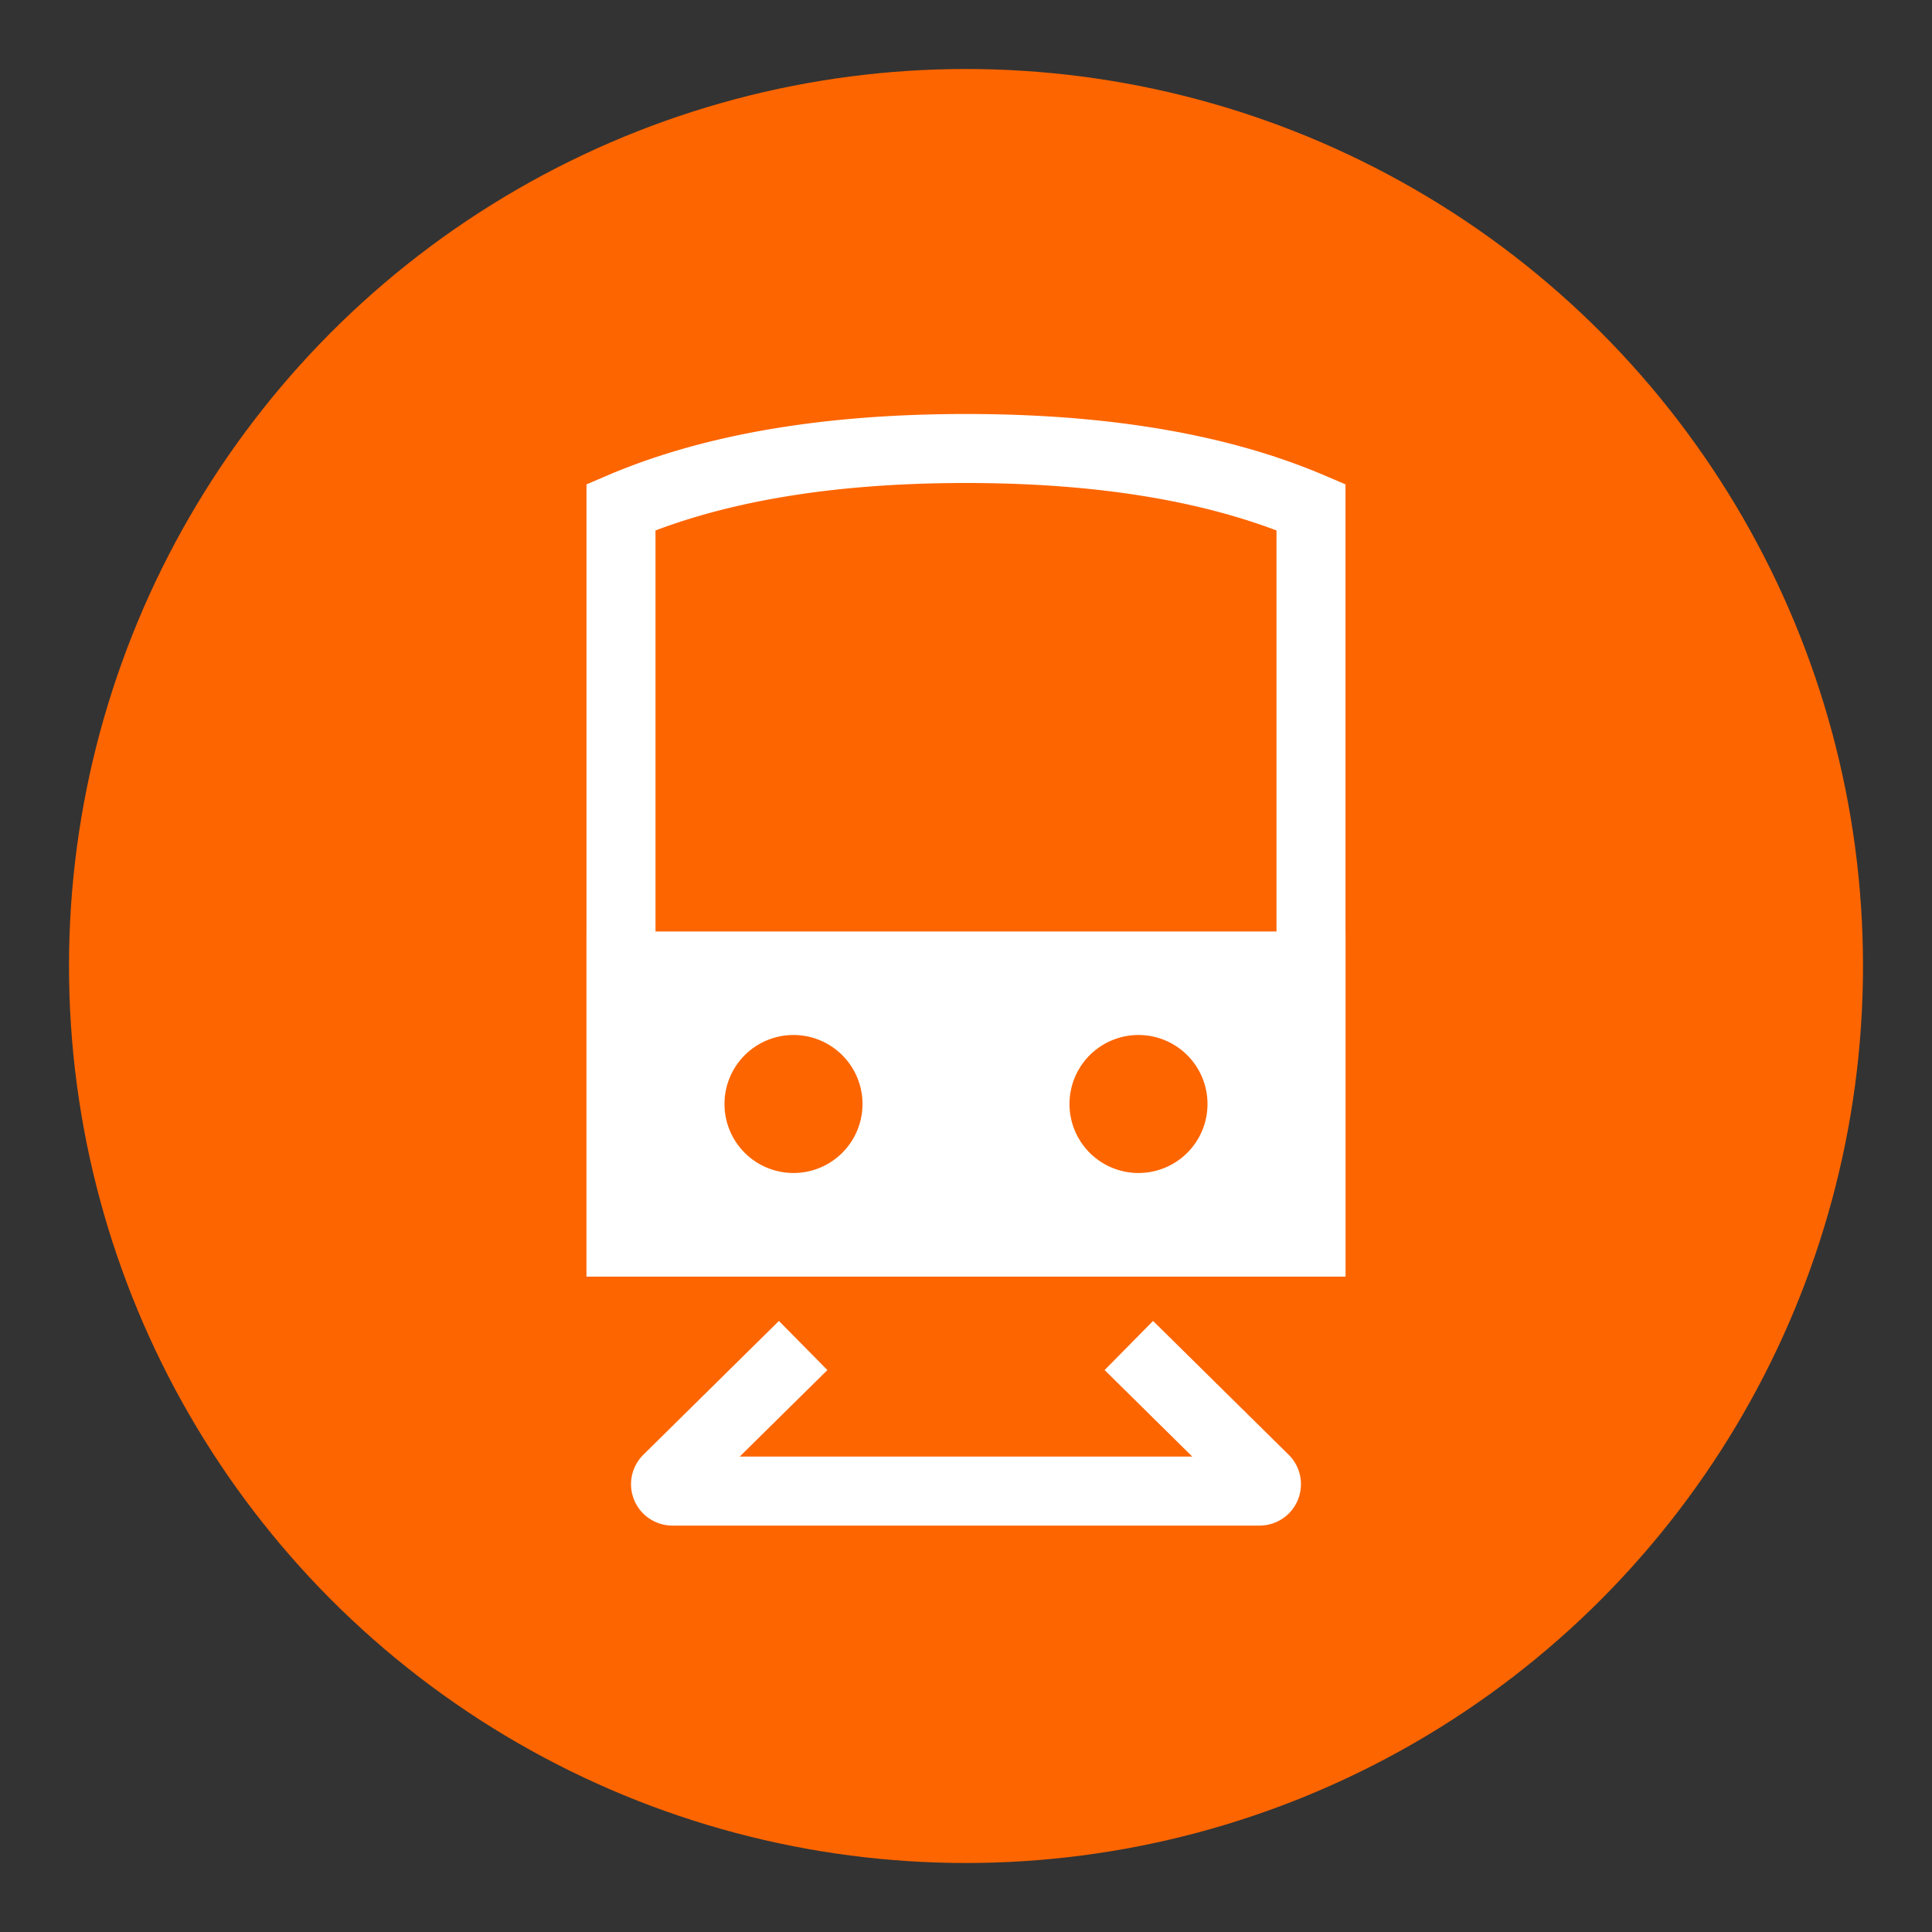 <svg viewBox="0 0 28 28" xmlns="http://www.w3.org/2000/svg">
    <rect x="0" y="0" width="28" height="28" fill="#333333" stroke="none"/>
    <g fill="none" fill-rule="evenodd">
        <circle fill="#FD6500" cx="14" cy="14" r="13"/>
        <path d="M9 7.35V18h10V7.35c-1.323-.565-2.99-.85-5-.85s-3.677.285-5 .85zM11.64 19.5l-1.966 1.94a.1.1 0 0 0 .07.17h8.512a.1.1 0 0 0 .07-.17L16.36 19.5" stroke="#FFF"/>
        <path d="M8.5 13.5h11v5h-11v-5zm8 3.5a1 1 0 1 0 0-2 1 1 0 0 0 0 2zm-5 0a1 1 0 1 0 0-2 1 1 0 0 0 0 2z" fill="#FFF"/>
    </g>
</svg>
